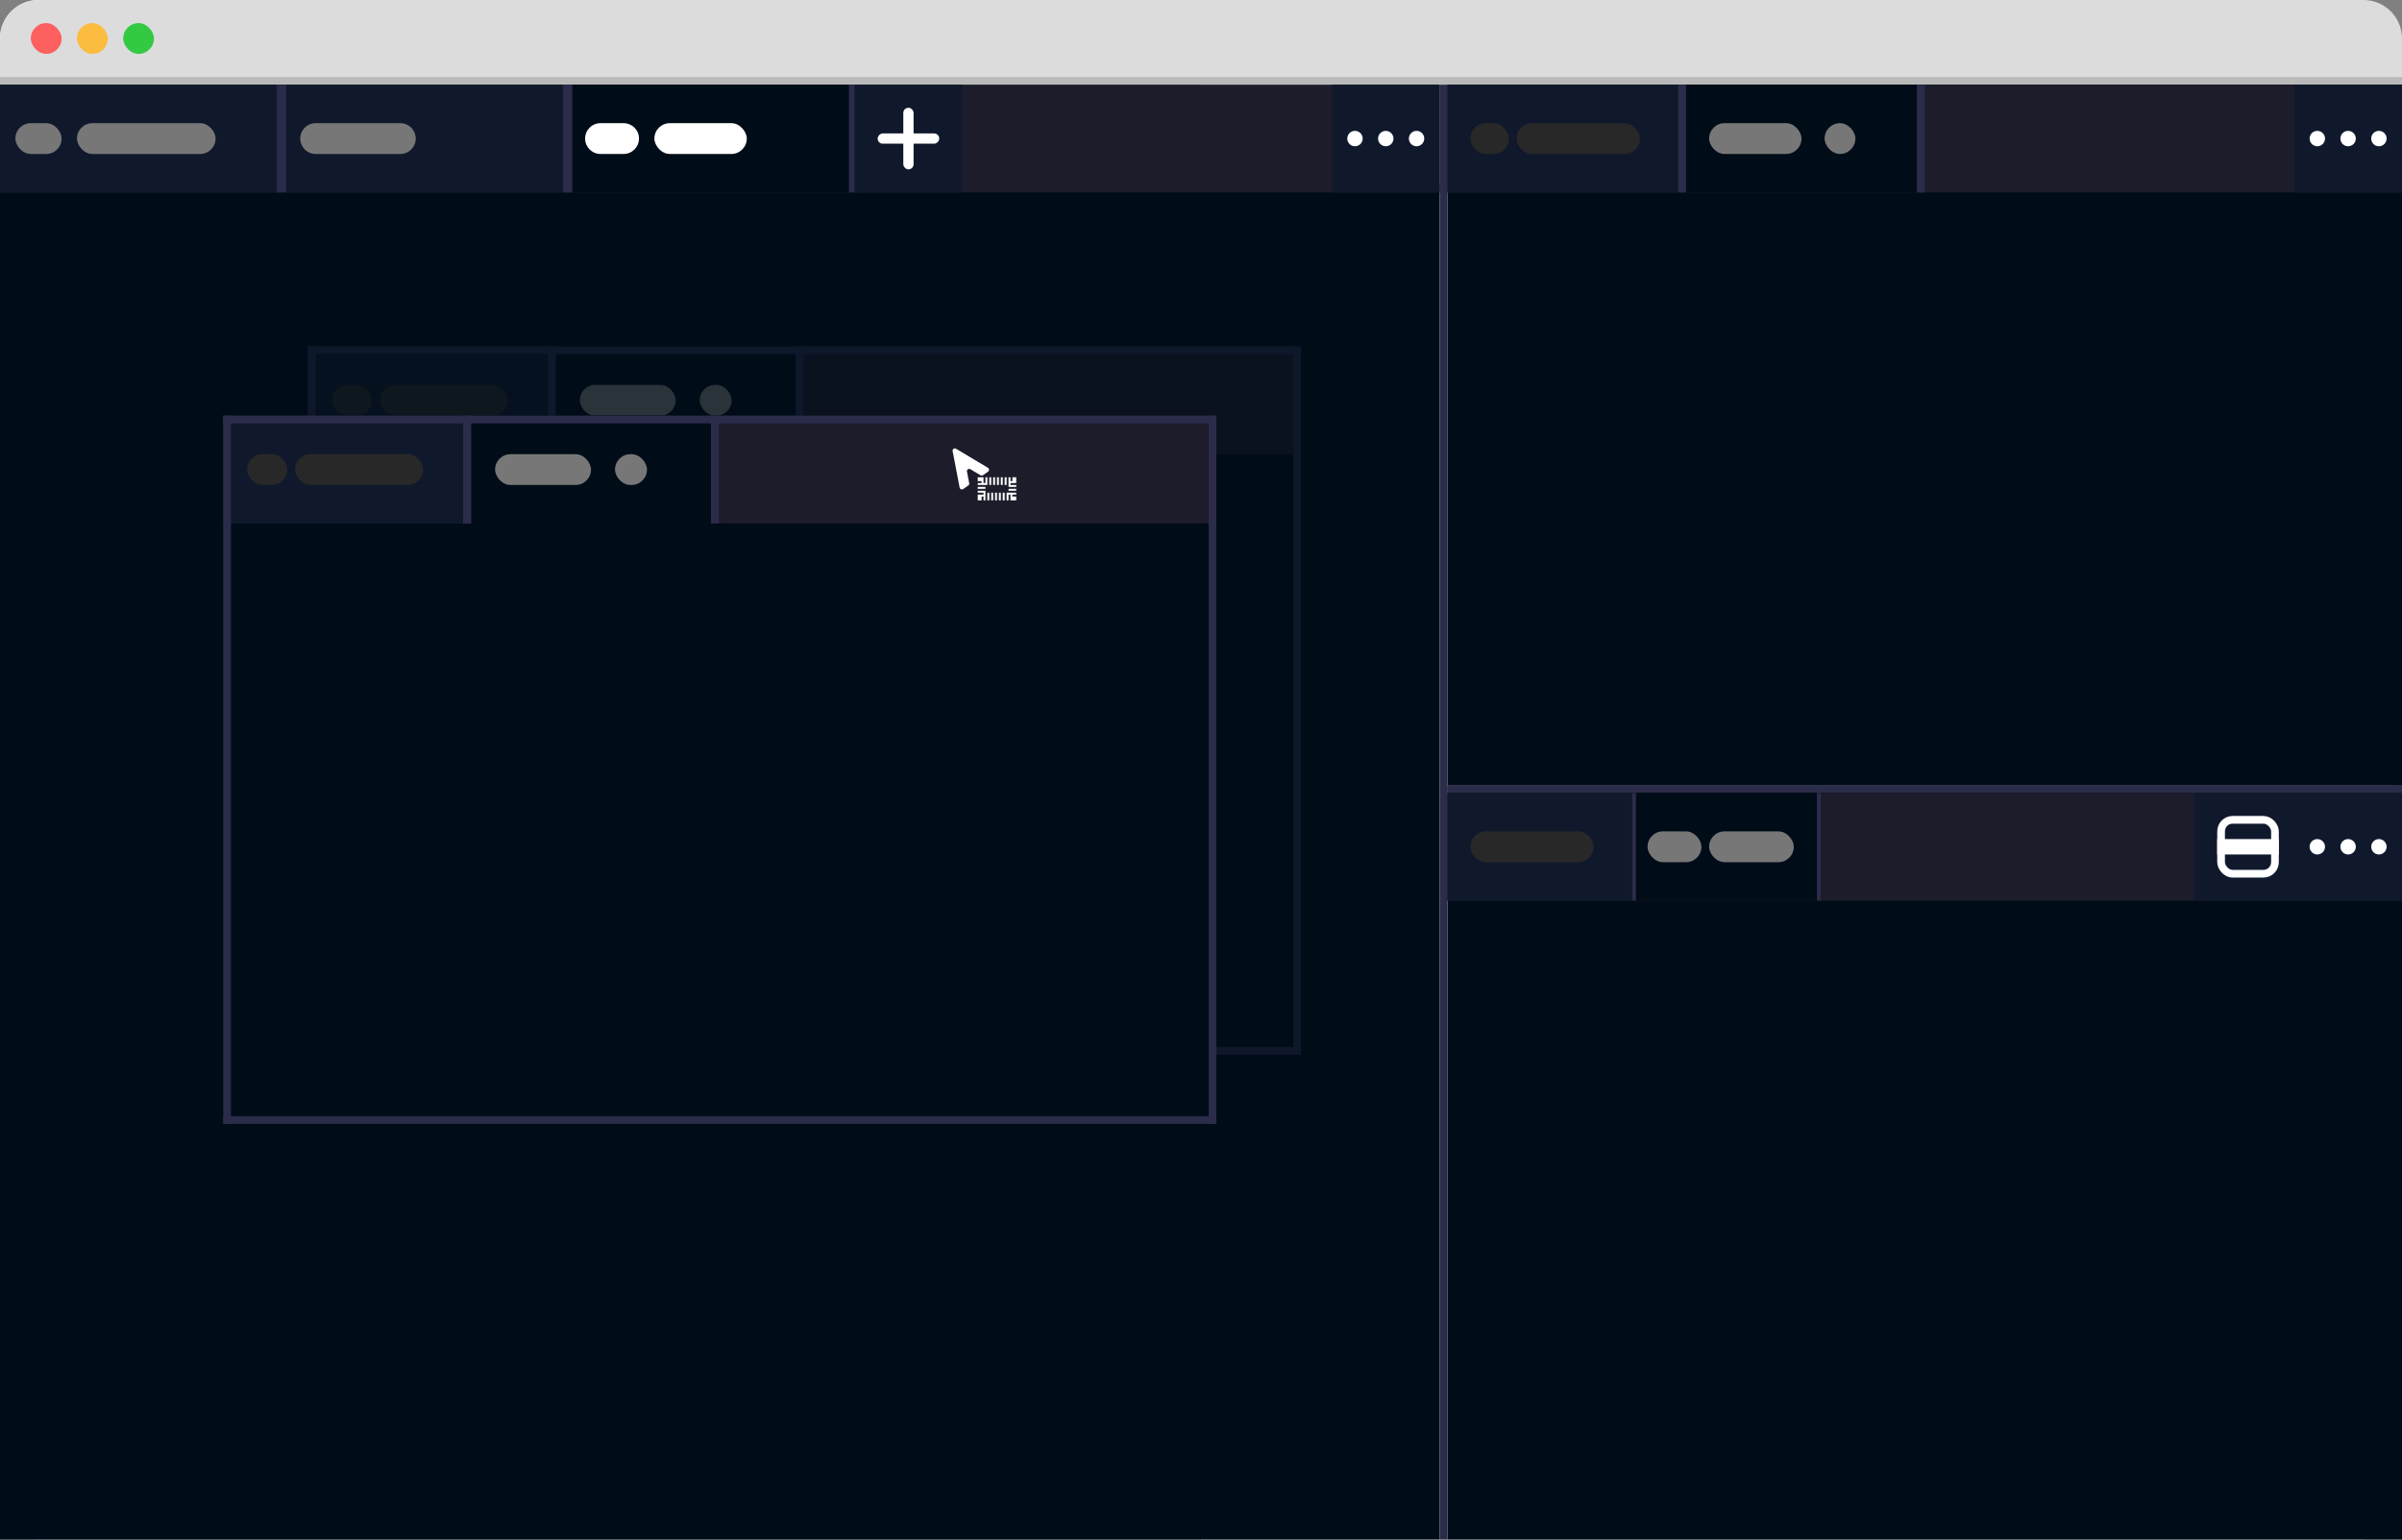 <svg width="312" height="200" viewBox="0 0 312 200" fill="none" xmlns="http://www.w3.org/2000/svg">
<rect x="0" y="0" width="312" height="200" fill="#808080" stroke="none"/>
<rect width="311.504" height="200" rx="5" fill="white"/>
<path d="M0 5C0 2.239 2.239 0 5 0H307C309.761 0 312 2.239 312 5V11H0V5Z" fill="#DCDCDC"/>
<rect y="10" width="312" height="1" fill="#BABABA"/>
<rect y="11" width="156" height="189" fill="#A8A8A8"/>
<rect x="188" y="11" width="124" height="91" fill="#000C18"/>
<rect x="188" y="102" width="124" height="98" fill="#000C18"/>
<rect y="24" width="187" height="176" fill="#000C18"/>
<rect x="188" y="102" width="124" height="1" fill="#2B2B4A"/>
<rect width="1" height="189" transform="matrix(-1 0 0 1 188 11)" fill="#2B2B4A"/>
<rect y="11" width="187" height="14" fill="#1C1C2A"/>
<rect y="11" width="35.962" height="14" fill="#10192C"/>
<rect x="37.16" y="11" width="35.962" height="14" fill="#10192C"/>
<rect x="74.32" y="11" width="35.962" height="14" fill="#000C18"/>
<rect x="35.962" y="11" width="1.199" height="14" fill="#2B2B4A"/>
<rect x="73.122" y="11" width="1.199" height="14" fill="#2B2B4A"/>
<rect x="110.282" y="11" width="1.199" height="14" fill="#2B2B4A"/>
<rect x="188" y="11" width="124" height="14" fill="#1C1C2A"/>
<rect x="188" y="11" width="30" height="14" fill="#10192C"/>
<rect x="219" y="11" width="30" height="14" fill="#000C18"/>
<rect x="218" y="11" width="1" height="14" fill="#2B2B4A"/>
<rect x="249" y="11" width="1" height="14" fill="#2B2B4A"/>
<rect x="188" y="103" width="124" height="14" fill="#1C1C2A"/>
<rect x="188" y="103" width="24" height="14" fill="#10192C"/>
<rect x="212" y="103" width="24" height="14" fill="#000C18"/>
<rect x="212" y="103" width="0.503" height="14" fill="#2B2B4A"/>
<rect x="236" y="103" width="0.503" height="14" fill="#2B2B4A"/>
<path d="M76 18C76 16.895 76.895 16 78 16H81C82.105 16 83 16.895 83 18V18C83 19.105 82.105 20 81 20H78C76.895 20 76 19.105 76 18V18Z" fill="white"/>
<rect x="85" y="16" width="12" height="4" rx="2" fill="white"/>
<rect x="222" y="16" width="12" height="4" rx="2" fill="#777777"/>
<rect x="214" y="108" width="7" height="4" rx="2" fill="#777777"/>
<rect x="222" y="108" width="11" height="4" rx="2" fill="#777777"/>
<rect x="237" y="16" width="4" height="4" rx="2" fill="#777777"/>
<rect x="191" y="16" width="5" height="4" rx="2" fill="#282828"/>
<rect x="197" y="16" width="16" height="4" rx="2" fill="#282828"/>
<rect x="191" y="108" width="16" height="4" rx="2" fill="#282828"/>
<path d="M39 18C39 16.895 39.895 16 41 16H52C53.105 16 54 16.895 54 18V18C54 19.105 53.105 20 52 20H41C39.895 20 39 19.105 39 18V18Z" fill="#777777"/>
<rect x="4" y="3" width="4" height="4" rx="2" fill="#FD605E"/>
<rect x="10" y="3" width="4" height="4" rx="2" fill="#FBBC3F"/>
<rect x="16" y="3" width="4" height="4" rx="2" fill="#34C942"/>
<rect x="2" y="16" width="6" height="4" rx="2" fill="#777777"/>
<rect x="10" y="16" width="18" height="4" rx="2" fill="#777777"/>
<rect x="173" y="11" width="14" height="14" fill="#10192C"/>
<circle cx="176" cy="18" r="1" transform="rotate(-90 176 18)" fill="white"/>
<circle cx="184" cy="18" r="1" transform="rotate(-90 184 18)" fill="white"/>
<circle cx="180" cy="18" r="1" transform="rotate(-90 180 18)" fill="white"/>
<rect x="298" y="11" width="14" height="14" fill="#10192C"/>
<circle cx="301" cy="18" r="1" transform="rotate(-90 301 18)" fill="white"/>
<circle cx="309" cy="18" r="1" transform="rotate(-90 309 18)" fill="white"/>
<circle cx="305" cy="18" r="1" transform="rotate(-90 305 18)" fill="white"/>
<rect x="111" y="11" width="14" height="14" fill="#10192C"/>
<rect x="117.333" y="14" width="1.333" height="8" rx="0.667" fill="white"/>
<rect x="114" y="18.666" width="1.333" height="8" rx="0.667" transform="rotate(-90 114 18.666)" fill="white"/>
<rect x="298" y="103" width="14" height="14" fill="#10192C"/>
<circle cx="301" cy="110" r="1" transform="rotate(-90 301 110)" fill="white"/>
<circle cx="309" cy="110" r="1" transform="rotate(-90 309 110)" fill="white"/>
<circle cx="305" cy="110" r="1" transform="rotate(-90 305 110)" fill="white"/>
<rect x="285" y="103" width="14" height="14" fill="#10192C"/>
<rect x="288.5" y="106.5" width="7" height="7" rx="1.5" stroke="white"/>
<rect x="288" y="109" width="8" height="2" fill="white"/>
<g opacity="0.35">
<rect x="40" y="45" width="128.769" height="91" fill="#000C18"/>
<rect x="40" y="136" width="128.769" height="1" fill="#2B2B4A"/>
<rect x="40" y="45" width="128.769" height="14" fill="#1C1C2A"/>
<rect x="40" y="45" width="31.154" height="14" fill="#10192C"/>
<rect x="72.192" y="45" width="31.154" height="14" fill="#000C18"/>
<rect x="71.154" y="45" width="1.038" height="14" fill="#2B2B4A"/>
<rect x="40" y="45" width="1" height="92" fill="#2B2B4A"/>
<rect x="168" y="45" width="1" height="92" fill="#2B2B4A"/>
<rect x="103.346" y="45" width="1.038" height="14" fill="#2B2B4A"/>
<rect x="75.308" y="50" width="12.461" height="4" rx="2" fill="#777777"/>
<rect x="90.885" y="50" width="4.154" height="4" rx="2" fill="#777777"/>
<rect x="43.115" y="50" width="5.192" height="4" rx="2" fill="#282828"/>
<rect x="49.346" y="50" width="16.615" height="4" rx="2" fill="#282828"/>
<rect x="40" y="45" width="128.769" height="1" fill="#2B2B4A"/>
</g>
<rect x="29" y="54" width="128.769" height="91" fill="#000C18"/>
<rect x="29" y="145" width="128.769" height="1" fill="#2B2B4A"/>
<rect x="29" y="54" width="128.769" height="14" fill="#1C1C2A"/>
<rect x="29" y="54" width="31.154" height="14" fill="#10192C"/>
<rect x="61.192" y="54" width="31.154" height="14" fill="#000C18"/>
<rect x="60.154" y="54" width="1.038" height="14" fill="#2B2B4A"/>
<rect x="29" y="54" width="1" height="92" fill="#2B2B4A"/>
<rect x="157" y="54" width="1" height="92" fill="#2B2B4A"/>
<rect x="92.346" y="54" width="1.038" height="14" fill="#2B2B4A"/>
<rect x="64.308" y="59" width="12.461" height="4" rx="2" fill="#777777"/>
<rect x="79.885" y="59" width="4.154" height="4" rx="2" fill="#777777"/>
<rect x="32.115" y="59" width="5.192" height="4" rx="2" fill="#282828"/>
<rect x="38.346" y="59" width="16.615" height="4" rx="2" fill="#282828"/>
<rect x="29" y="54" width="128.769" height="1" fill="#2B2B4A"/>
<path fill-rule="evenodd" clip-rule="evenodd" d="M128.344 61.265C128.52 61.143 128.51 60.88 128.327 60.77L124.18 58.291C123.961 58.16 123.691 58.349 123.739 58.6L124.651 63.344C124.691 63.554 124.935 63.653 125.11 63.53L125.772 63.067C125.867 63 125.914 62.884 125.892 62.769L125.602 61.261C125.554 61.011 125.825 60.821 126.044 60.952L127.362 61.74C127.462 61.8 127.588 61.795 127.683 61.729L128.344 61.265Z" fill="white"/>
<rect x="127.5" y="62.5" width="4" height="2" stroke="white" stroke-dasharray="0.25 0.25"/>
</svg>
